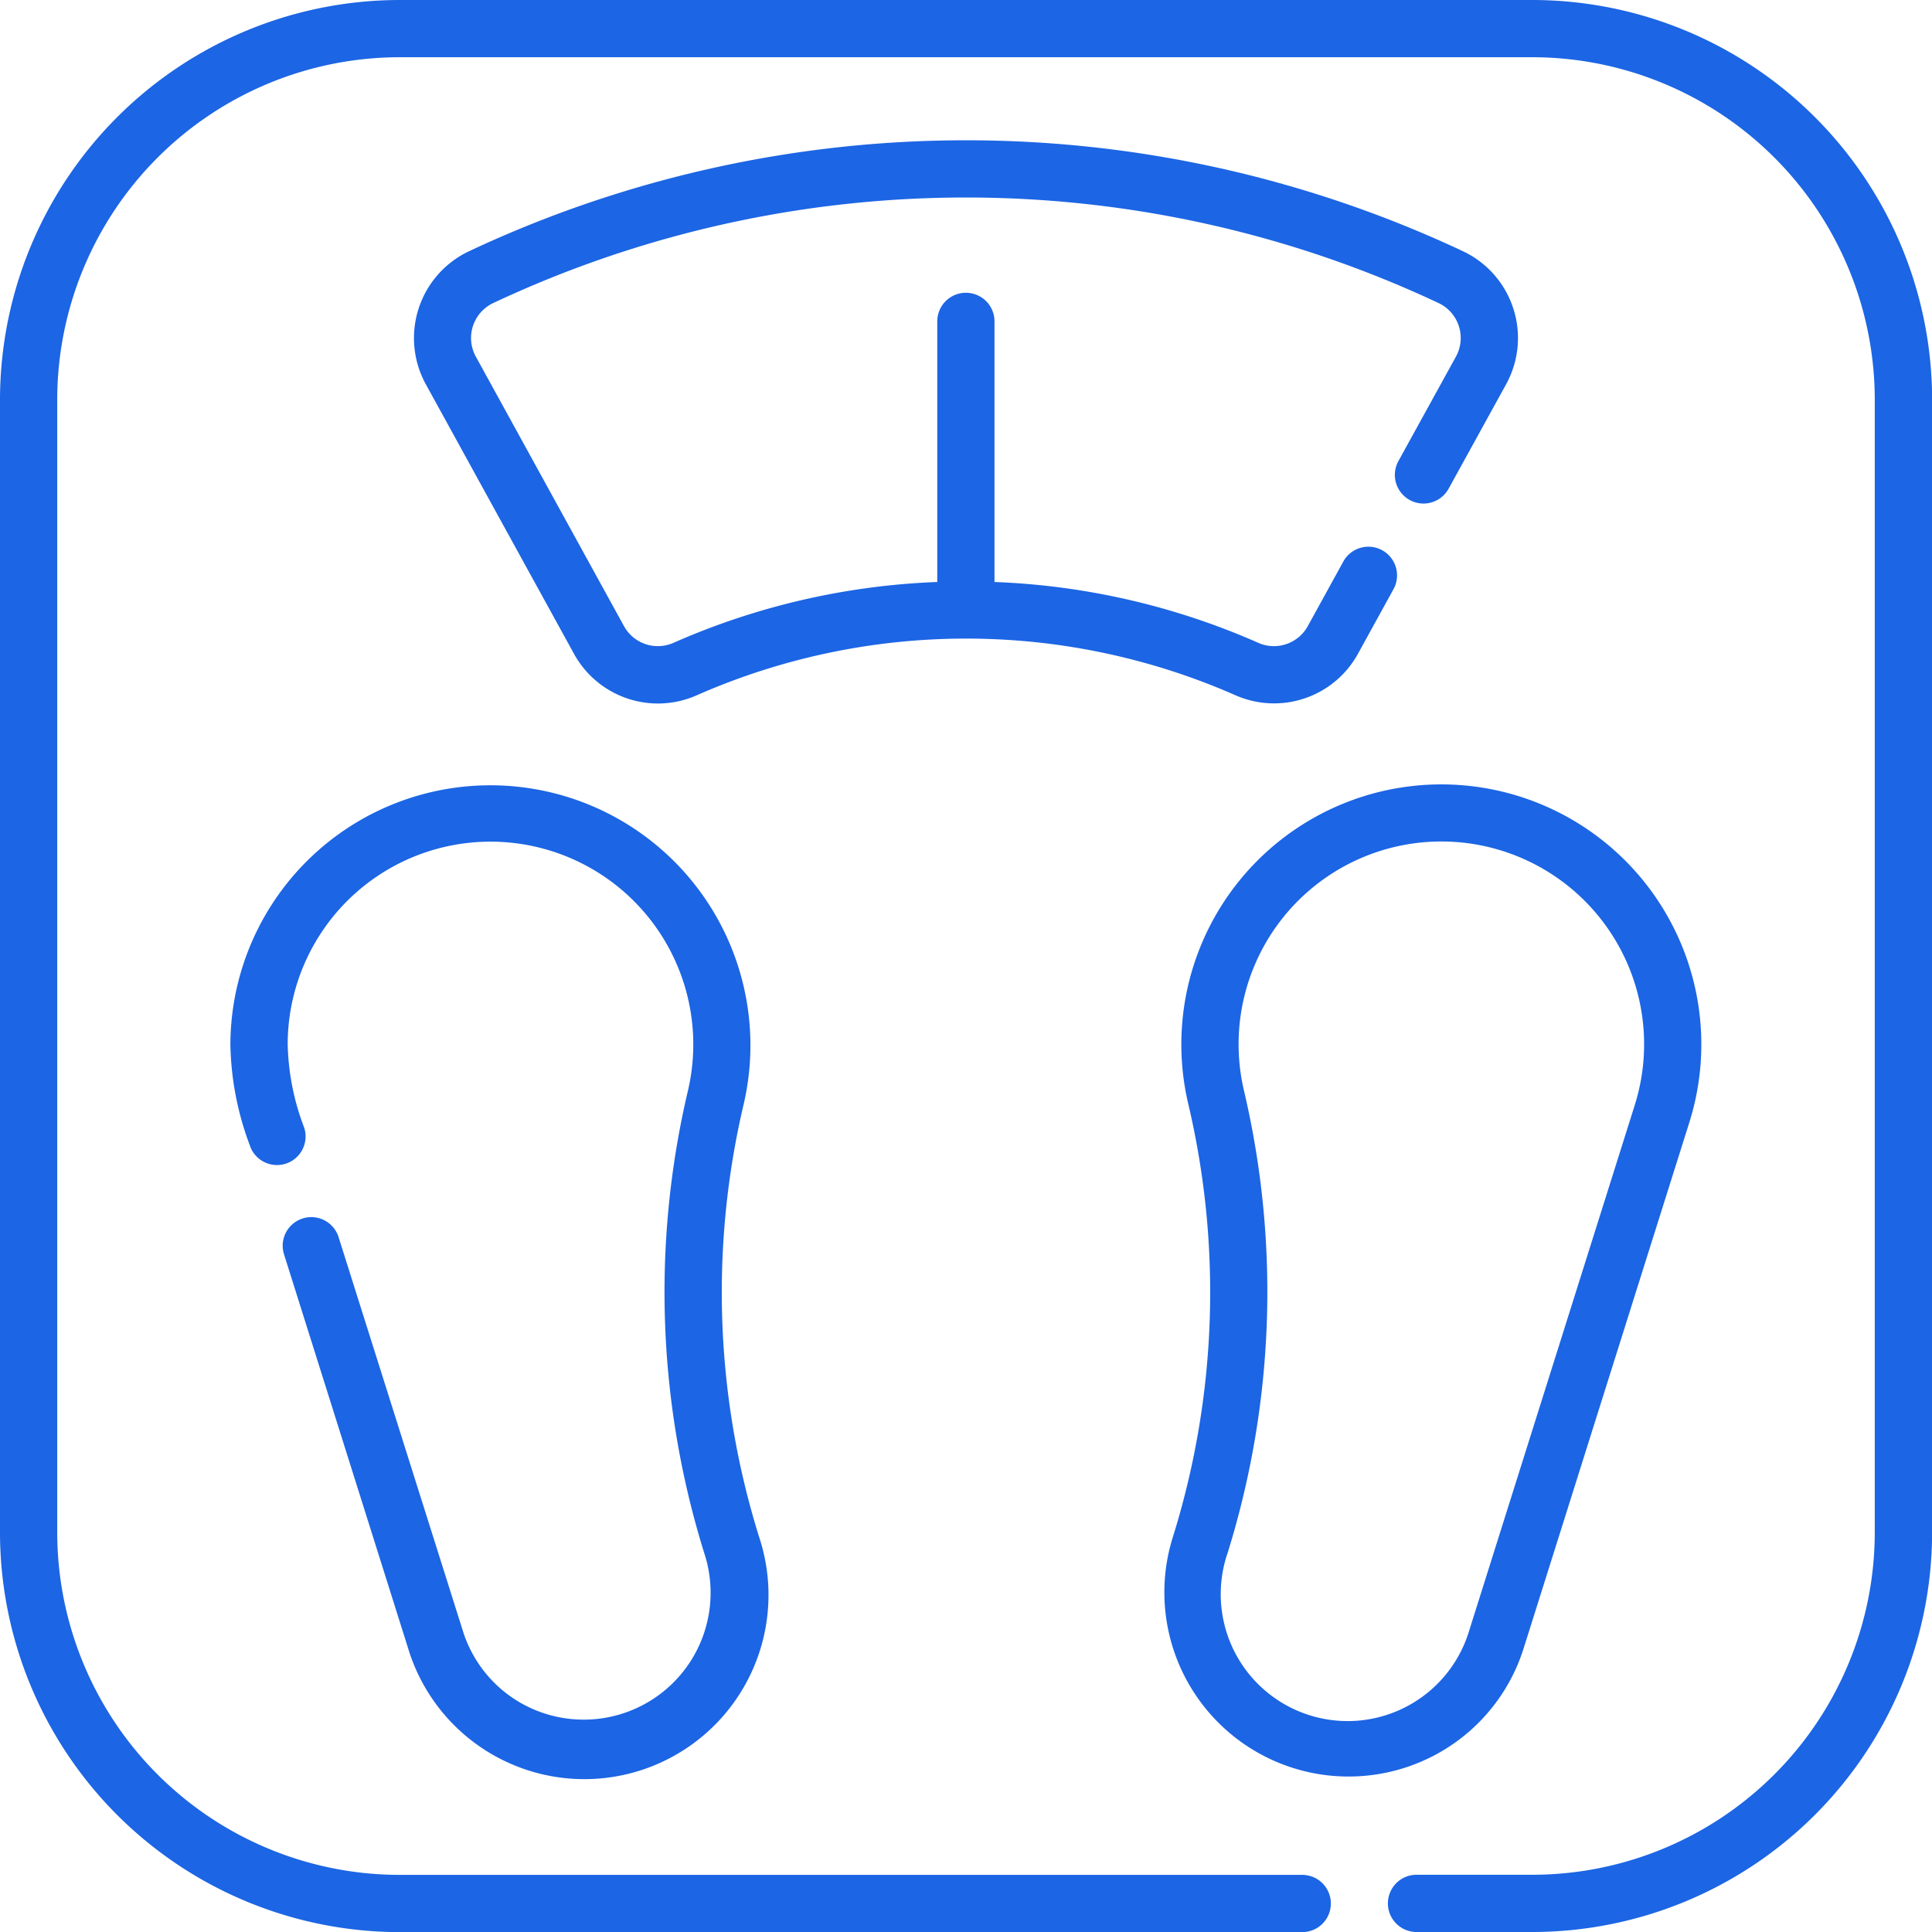 <svg xmlns="http://www.w3.org/2000/svg" width="49.997" height="49.997" viewBox="0 0 49.997 49.997"><defs><style>.a{fill:#1c65e4;}</style></defs><g transform="translate(-2821 -1776.605)"><g transform="translate(2821 1776.605)"><g transform="translate(0 0)"><path class="a" d="M39.657,0H10.34A10.352,10.352,0,0,0,0,10.34V39.657A10.352,10.352,0,0,0,10.34,50H33.7a.74.74,0,1,0,0-1.481H10.34a8.869,8.869,0,0,1-8.859-8.859V10.34A8.869,8.869,0,0,1,10.34,1.481H39.657a8.869,8.869,0,0,1,8.859,8.859V39.657a8.869,8.869,0,0,1-8.859,8.859h-3a.74.74,0,0,0,0,1.481h3A10.351,10.351,0,0,0,50,39.657V10.34A10.352,10.352,0,0,0,39.657,0Z" transform="translate(0 0)"/><path class="a" d="M315.367,232.944a4.733,4.733,0,0,0,2.343-2.794l4.285-13.6a6.728,6.728,0,1,0-12.969-.489,21.243,21.243,0,0,1-.4,11.23A4.767,4.767,0,0,0,315.367,232.944Zm-5.333-5.212a22.723,22.723,0,0,0,.434-12.014,5.247,5.247,0,1,1,10.115.383l-4.285,13.6a3.284,3.284,0,1,1-6.264-1.973Z" transform="translate(-278.278 -187.503)"/><path class="a" d="M70.246,231.986a3.271,3.271,0,0,1-3.131-2.3L63.9,219.5a.74.74,0,1,0-1.412.445l3.21,10.191a4.765,4.765,0,1,0,9.089-2.863,21.227,21.227,0,0,1-.4-11.23A6.729,6.729,0,1,0,61.1,214.505a7.75,7.75,0,0,0,.5,2.612.74.74,0,1,0,1.412-.445,6.39,6.39,0,0,1-.429-2.167,5.248,5.248,0,1,1,10.359,1.2,22.708,22.708,0,0,0,.434,12.014A3.282,3.282,0,0,1,70.246,231.986Z" transform="translate(-55.138 -187.485)"/><path class="a" d="M130.976,51.546a2.478,2.478,0,0,0,3.167-1.082l.917-1.667a.74.74,0,0,0-1.3-.713l-.917,1.667a1,1,0,0,1-1.272.44,18.652,18.652,0,0,0-6.837-1.579V41.868a.74.74,0,0,0-1.481,0v6.744a18.65,18.65,0,0,0-6.837,1.579,1,1,0,0,1-1.272-.44l-3.83-6.967a1,1,0,0,1,.442-1.388,28.755,28.755,0,0,1,24.475,0,1,1,0,0,1,.442,1.388l-1.487,2.7a.74.74,0,1,0,1.3.713l1.487-2.7a2.485,2.485,0,0,0-1.108-3.441,30.238,30.238,0,0,0-25.737,0A2.485,2.485,0,0,0,110.02,43.5l3.83,6.967a2.478,2.478,0,0,0,3.167,1.082A17.294,17.294,0,0,1,130.976,51.546Z" transform="translate(-98.998 -33.551)"/></g></g></g></svg>